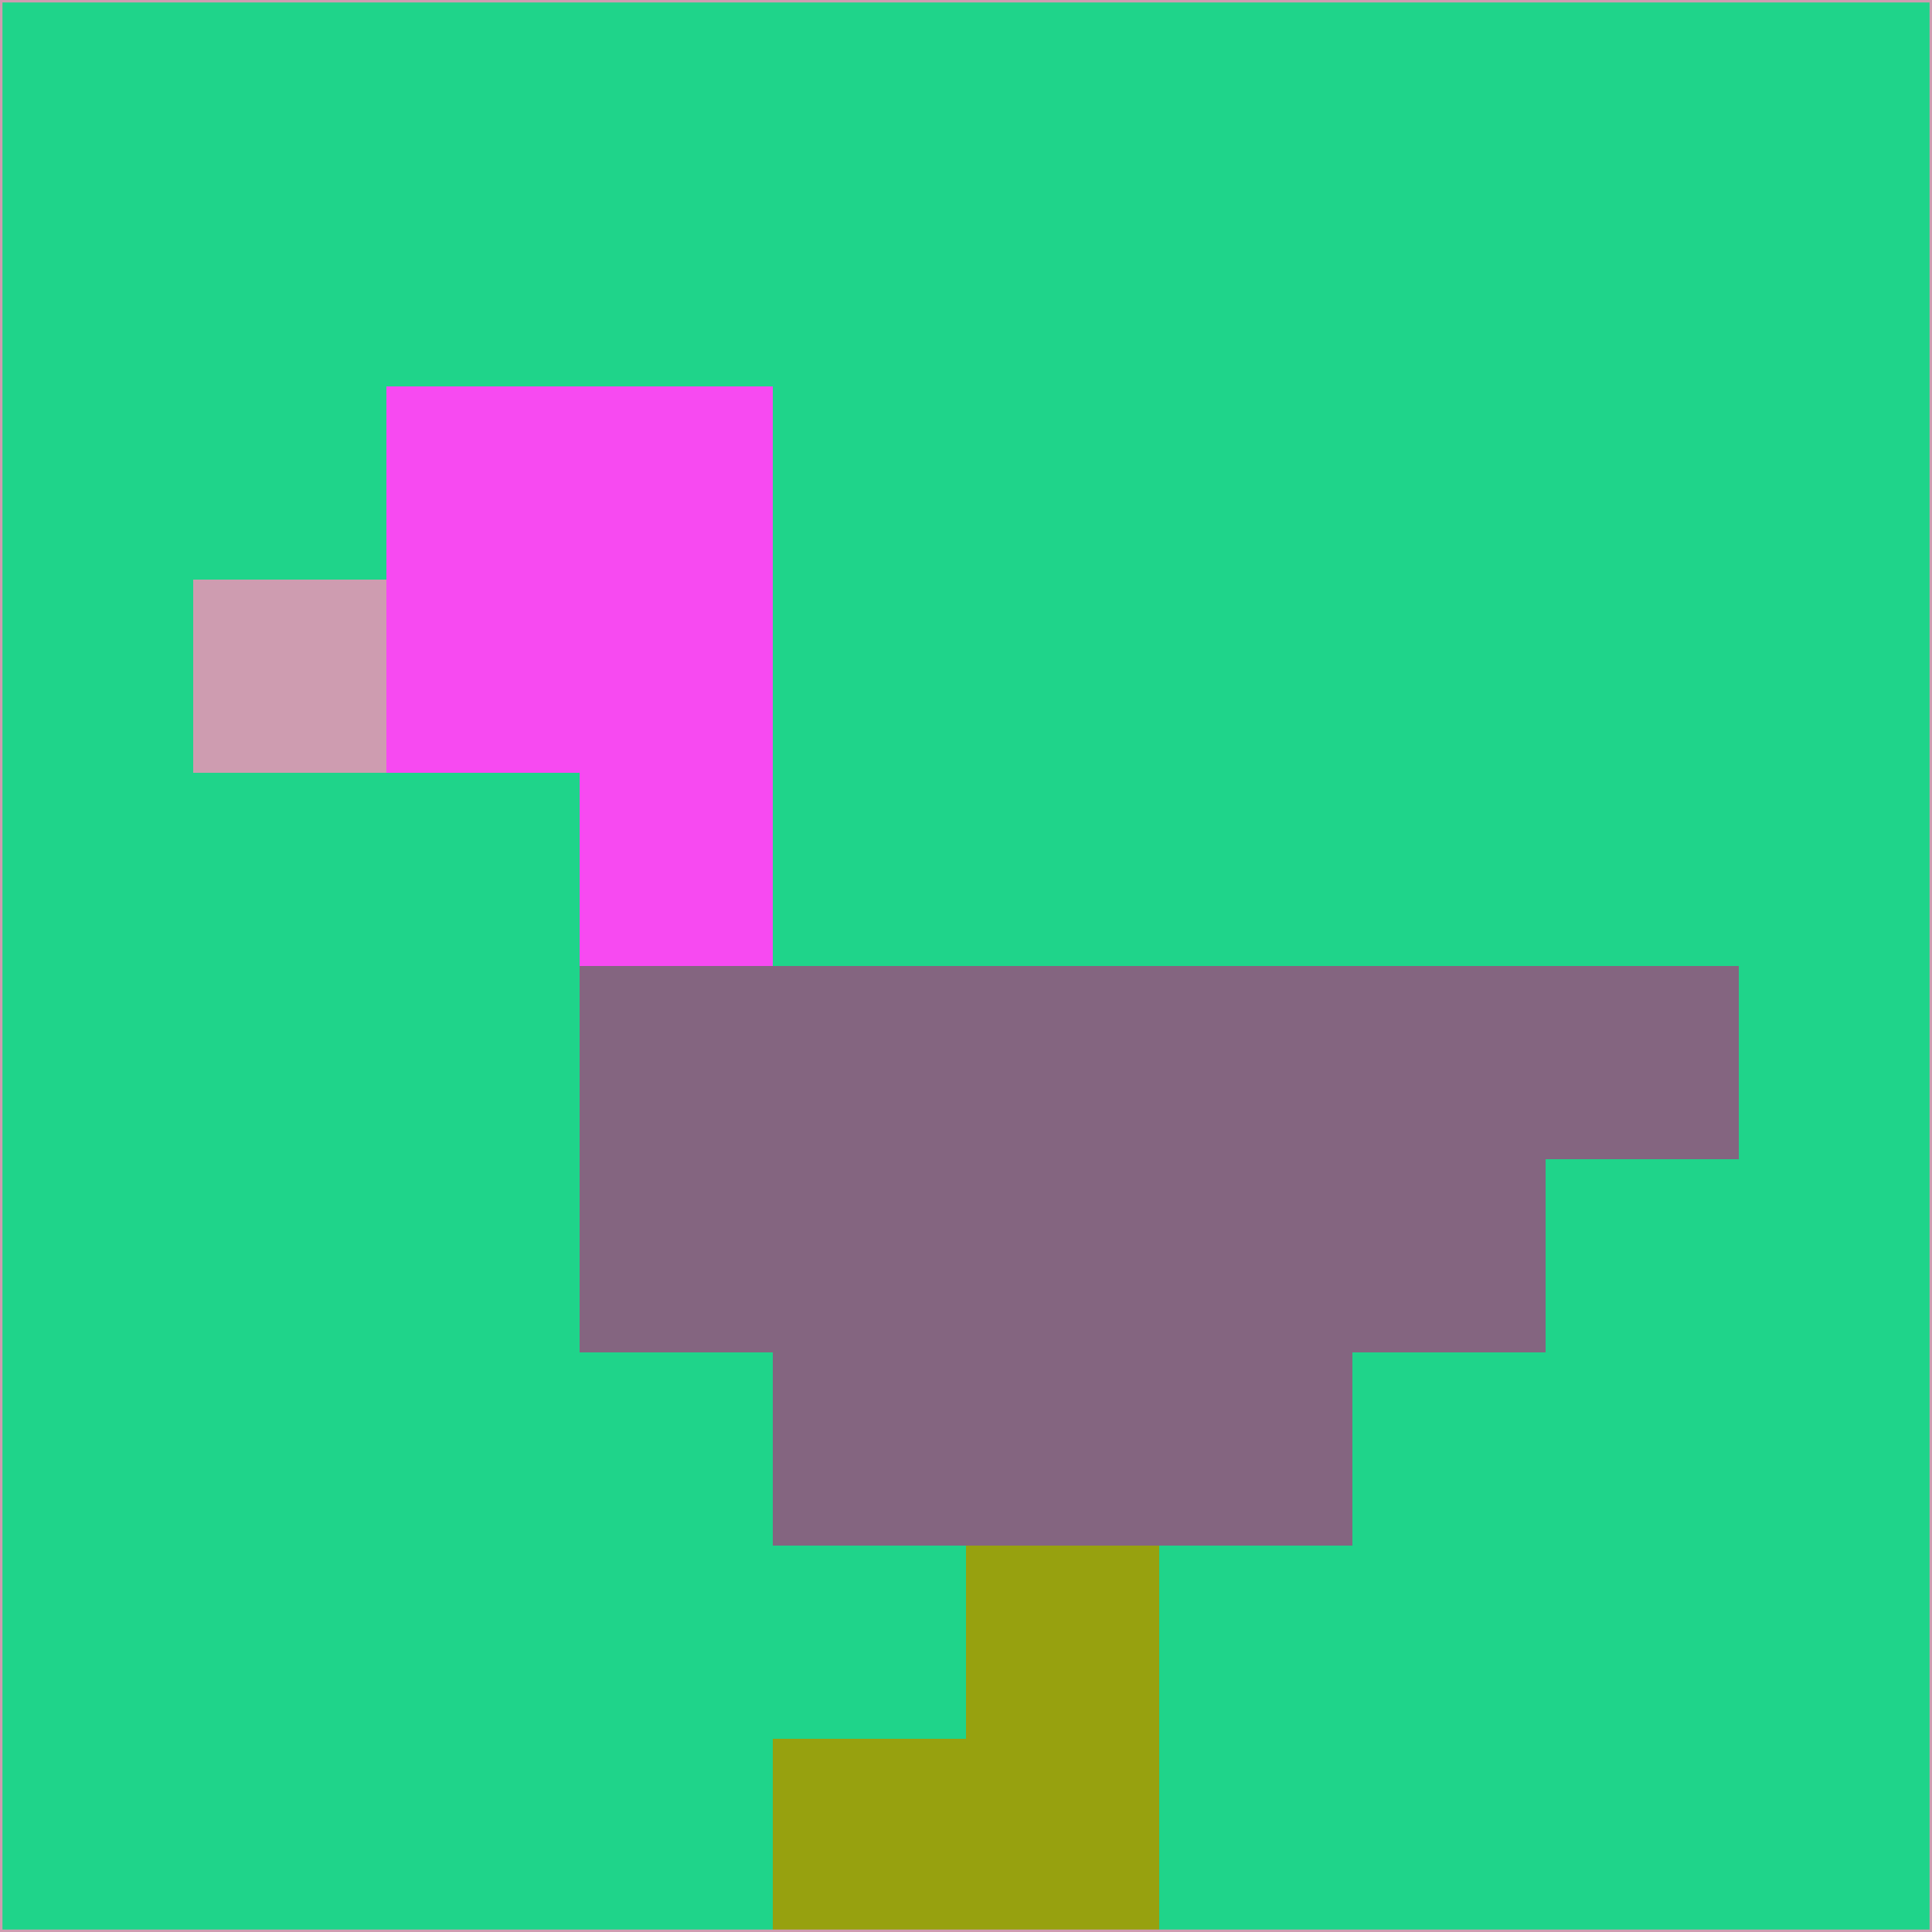 <svg xmlns="http://www.w3.org/2000/svg" version="1.1" width="785" height="785">
  <title>'goose-pfp-694263' by Dmitri Cherniak (Cyberpunk Edition)</title>
  <desc>
    seed=80751
    backgroundColor=#1fd48a
    padding=20
    innerPadding=0
    timeout=500
    dimension=1
    border=false
    Save=function(){return n.handleSave()}
    frame=12

    Rendered at 2024-09-15T22:37:00.831Z
    Generated in 1ms
    Modified for Cyberpunk theme with new color scheme
  </desc>
  <defs/>
  <rect width="100%" height="100%" fill="#1fd48a"/>
  <g>
    <g id="0-0">
      <rect x="0" y="0" height="785" width="785" fill="#1fd48a"/>
      <g>
        <!-- Neon blue -->
        <rect id="0-0-2-2-2-2" x="157" y="157" width="157" height="157" fill="#f74af1"/>
        <rect id="0-0-3-2-1-4" x="235.5" y="157" width="78.5" height="314" fill="#f74af1"/>
        <!-- Electric purple -->
        <rect id="0-0-4-5-5-1" x="314" y="392.5" width="392.5" height="78.5" fill="#846580"/>
        <rect id="0-0-3-5-5-2" x="235.5" y="392.5" width="392.5" height="157" fill="#846580"/>
        <rect id="0-0-4-5-3-3" x="314" y="392.5" width="235.5" height="235.5" fill="#846580"/>
        <!-- Neon pink -->
        <rect id="0-0-1-3-1-1" x="78.5" y="235.5" width="78.5" height="78.5" fill="#ce9cb0"/>
        <!-- Cyber yellow -->
        <rect id="0-0-5-8-1-2" x="392.5" y="628" width="78.5" height="157" fill="#97a10f"/>
        <rect id="0-0-4-9-2-1" x="314" y="706.5" width="157" height="78.5" fill="#97a10f"/>
      </g>
      <rect x="0" y="0" stroke="#ce9cb0" stroke-width="2" height="785" width="785" fill="none"/>
    </g>
  </g>
  <script xmlns=""/>
</svg>